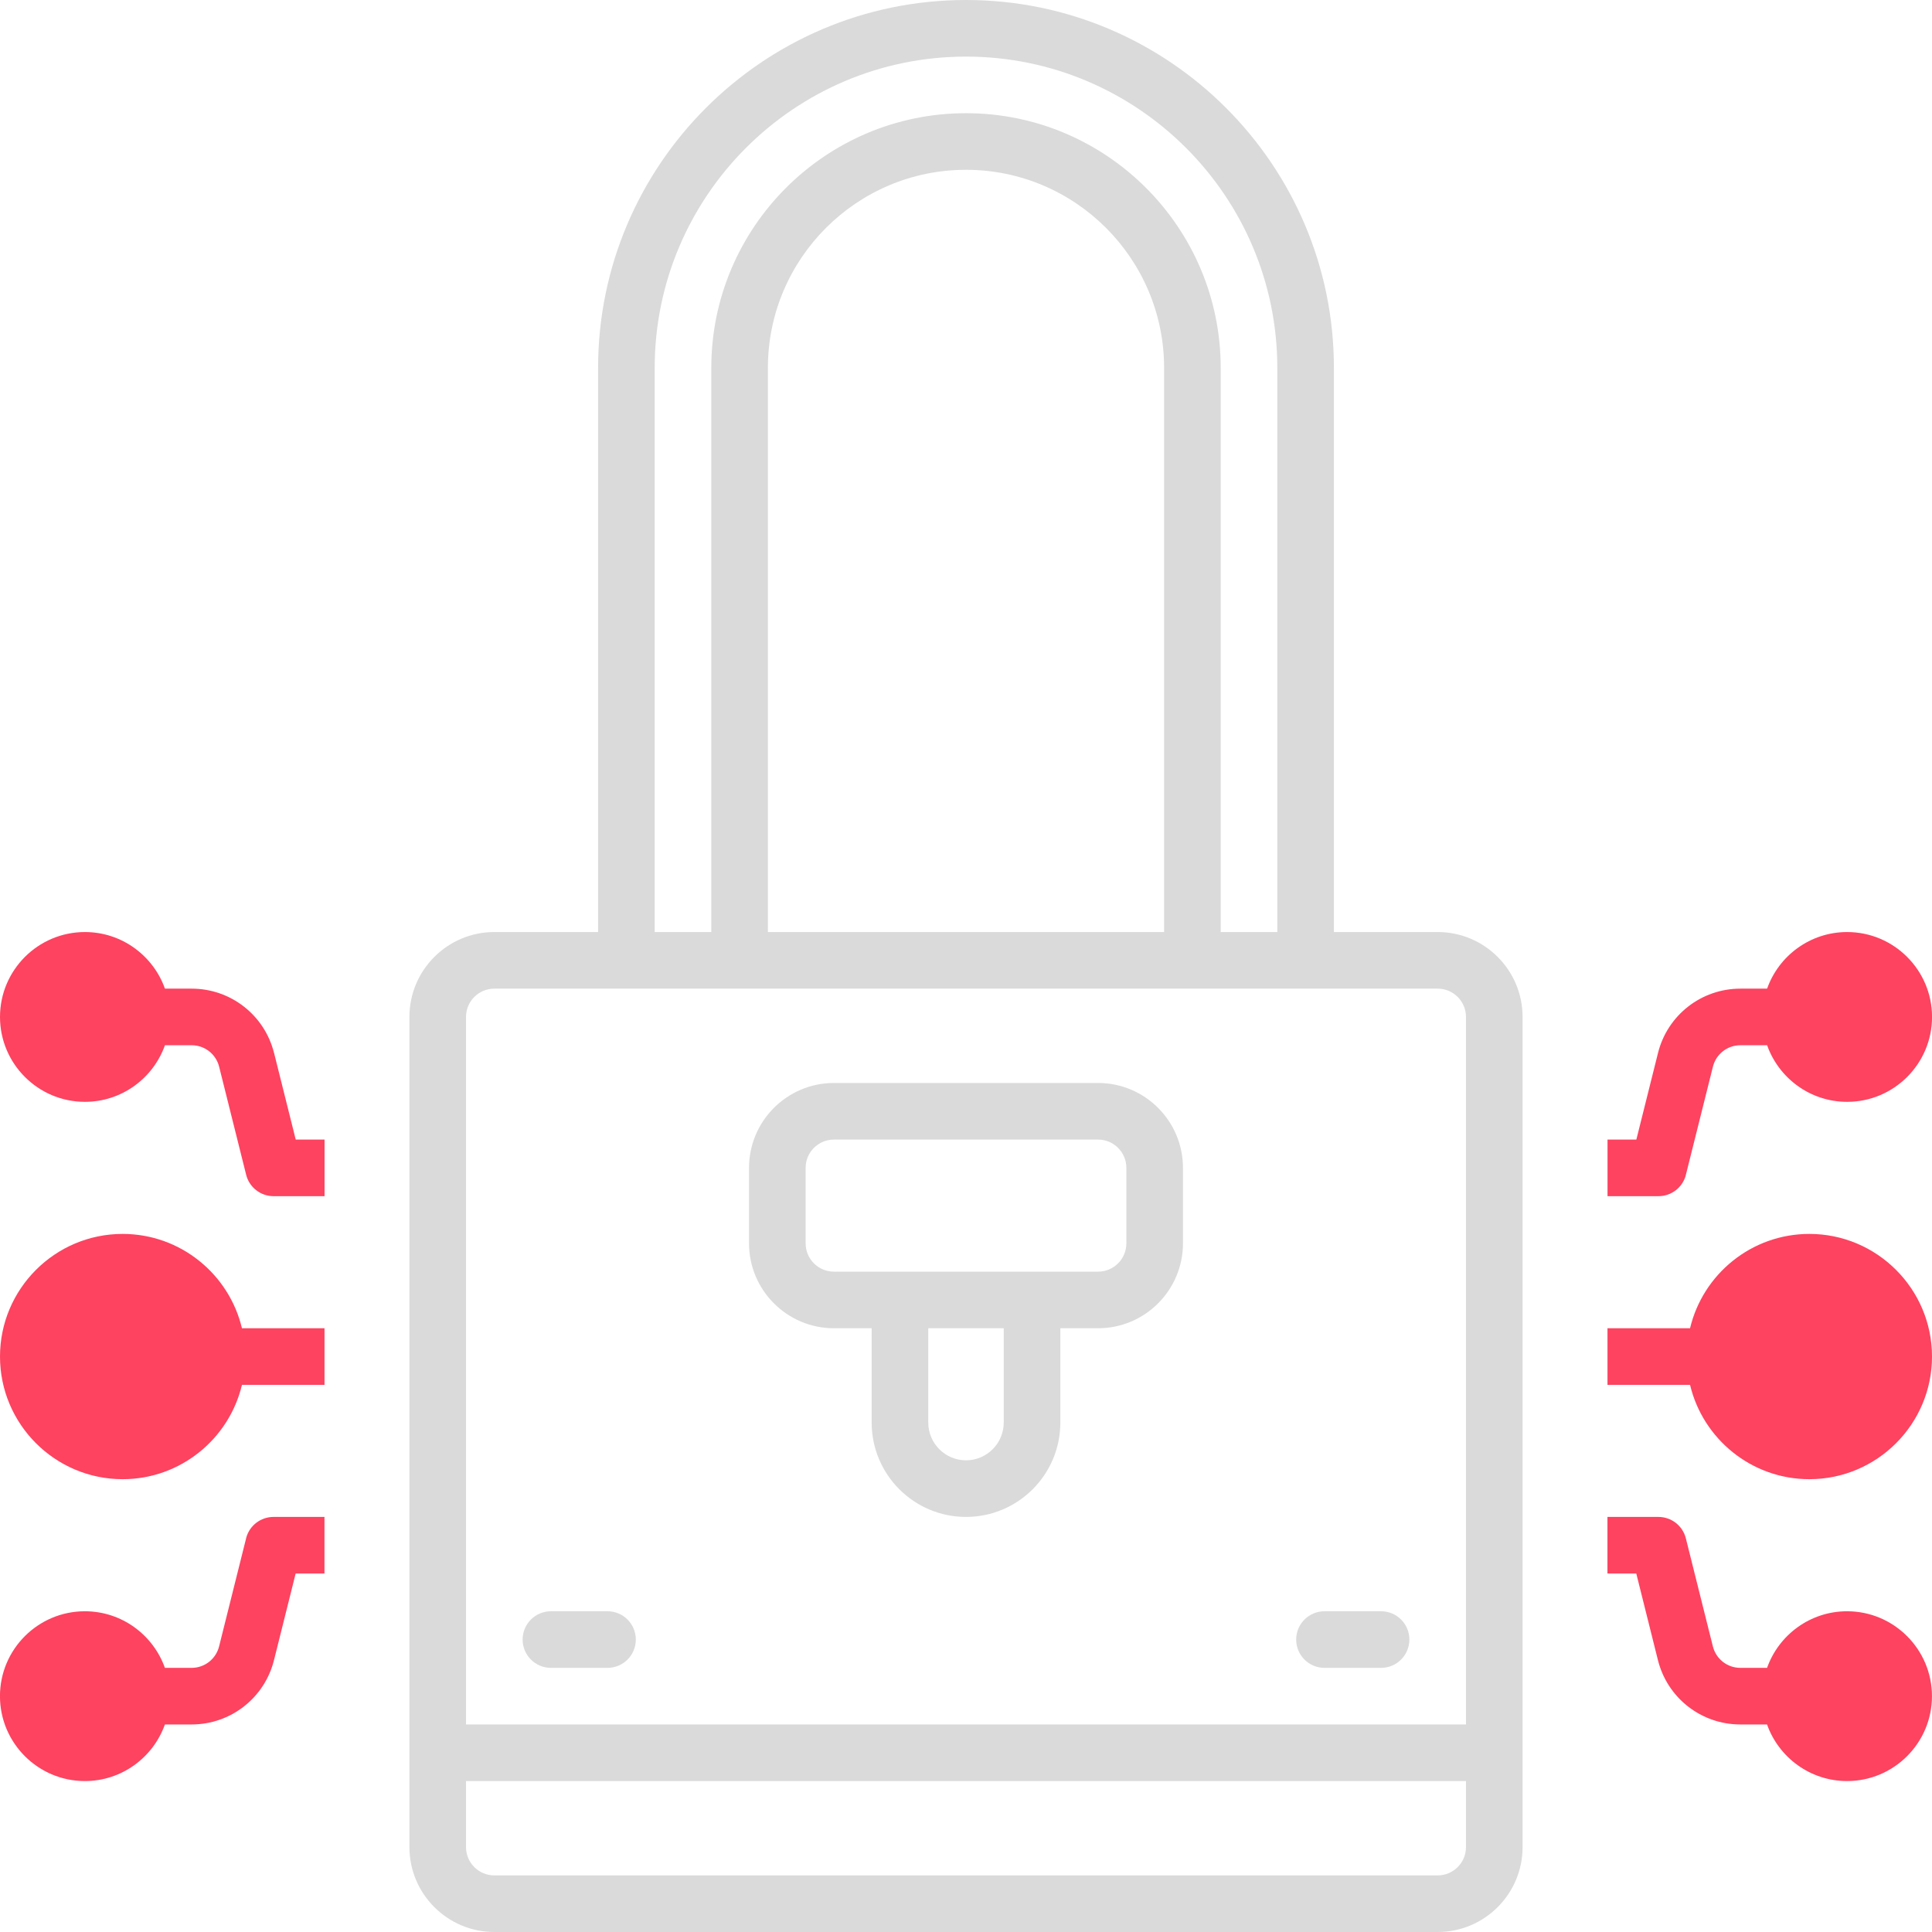 <?xml version="1.0" encoding="UTF-8"?>
<svg id="OBJECT" xmlns="http://www.w3.org/2000/svg" viewBox="0 0 512 512">
  <defs>
    <style>
      .cls-1 {
        fill: #FD4360;
      }

      .cls-2 {
        fill: #dadada;
      }
    </style>
  </defs>
  <g>
    <path class="cls-2" d="M381,247h-27.5V97.5C353.5,43.74,309.76,0,256,0s-97.5,43.74-97.5,97.5V247h-27.5c-12.41,0-22.5,10.09-22.5,22.5v220c0,12.41,10.09,22.5,22.5,22.5h250c12.41,0,22.5-10.09,22.5-22.5v-220c0-12.41-10.09-22.5-22.5-22.5ZM173.5,97.5c0-45.49,37.01-82.5,82.5-82.5s82.5,37.01,82.5,82.5V247h-15V97.5c0-37.22-30.28-67.5-67.5-67.5s-67.5,30.28-67.5,67.5V247h-15V97.5Zm135,149.5h-105V97.5c0-28.95,23.55-52.5,52.5-52.5s52.5,23.55,52.5,52.5V247Zm-177.5,15h250c4.14,0,7.5,3.36,7.5,7.5v187.5H123.5v-187.5c0-4.14,3.36-7.5,7.5-7.5Zm250,235H131c-4.14,0-7.5-3.36-7.5-7.5v-17.5H388.5v17.5c0,4.14-3.36,7.5-7.5,7.5Z"/>
    <path class="cls-2" d="M221,352h10v25c0,13.79,11.21,25,25,25s25-11.21,25-25v-25h10c12.41,0,22.5-10.09,22.5-22.5v-20c0-12.41-10.09-22.5-22.5-22.5h-70c-12.41,0-22.5,10.09-22.5,22.5v20c0,12.41,10.09,22.5,22.5,22.5Zm45,25c0,5.51-4.49,10-10,10s-10-4.49-10-10v-25h20v25Zm-52.5-67.5c0-4.14,3.36-7.5,7.5-7.5h70c4.14,0,7.5,3.36,7.5,7.5v20c0,4.14-3.36,7.5-7.5,7.5h-70c-4.14,0-7.5-3.36-7.5-7.5v-20Z"/>
    <path class="cls-2" d="M146,442h15c4.14,0,7.5-3.36,7.5-7.5s-3.36-7.5-7.5-7.5h-15c-4.14,0-7.5,3.36-7.5,7.5s3.36,7.5,7.5,7.5Z"/>
    <path class="cls-2" d="M351,442h15c4.14,0,7.5-3.36,7.5-7.5s-3.36-7.5-7.5-7.5h-15c-4.14,0-7.5,3.36-7.5,7.5s3.36,7.5,7.5,7.5Z"/>
  </g>
  <g>
    <path class="cls-1" d="M479.5,327c-15.34,0-28.22,10.68-31.62,25h-21.88v15h21.88c3.4,14.32,16.28,25,31.62,25,17.92,0,32.5-14.58,32.5-32.5s-14.58-32.5-32.5-32.5Z"/>
    <path class="cls-1" d="M489.5,427c-9.78,0-18.11,6.27-21.21,15h-7.08c-3.45,0-6.44-2.34-7.28-5.68l-7.16-28.64c-.83-3.34-3.83-5.68-7.28-5.68h-13.5v15h7.64l5.74,22.96c2.51,10.03,11.49,17.04,21.83,17.04h7.08c3.1,8.73,11.43,15,21.21,15,12.41,0,22.5-10.09,22.5-22.5s-10.09-22.5-22.5-22.5Z"/>
    <path class="cls-1" d="M446.78,311.32l7.16-28.64c.84-3.35,3.83-5.68,7.28-5.68h7.08c3.1,8.73,11.43,15,21.21,15,12.41,0,22.5-10.09,22.5-22.5s-10.09-22.5-22.5-22.5c-9.78,0-18.11,6.27-21.21,15h-7.08c-10.34,0-19.32,7.01-21.83,17.04l-5.74,22.96h-7.64v15h13.5c3.44,0,6.44-2.34,7.28-5.68Z"/>
    <path class="cls-1" d="M32.5,327c-17.92,0-32.5,14.58-32.5,32.5s14.58,32.5,32.5,32.5c15.34,0,28.22-10.68,31.62-25h21.88v-15h-21.88c-3.4-14.32-16.28-25-31.62-25Z"/>
    <path class="cls-1" d="M65.22,407.68l-7.16,28.64c-.84,3.34-3.83,5.68-7.28,5.68h-7.08c-3.1-8.73-11.43-15-21.21-15-12.41,0-22.5,10.09-22.5,22.5s10.09,22.5,22.5,22.5c9.78,0,18.11-6.27,21.21-15h7.08c10.34,0,19.32-7.01,21.83-17.04l5.74-22.96h7.64v-15h-13.5c-3.44,0-6.44,2.34-7.28,5.68Z"/>
    <path class="cls-1" d="M72.62,279.04c-2.51-10.04-11.49-17.04-21.83-17.04h-7.08c-3.1-8.73-11.43-15-21.21-15-12.41,0-22.5,10.09-22.5,22.5s10.09,22.5,22.5,22.5c9.78,0,18.11-6.27,21.21-15h7.08c3.45,0,6.44,2.34,7.28,5.68l7.16,28.64c.83,3.34,3.83,5.68,7.28,5.68h13.5v-15h-7.64l-5.74-22.96Z"/>
  </g>
</svg>